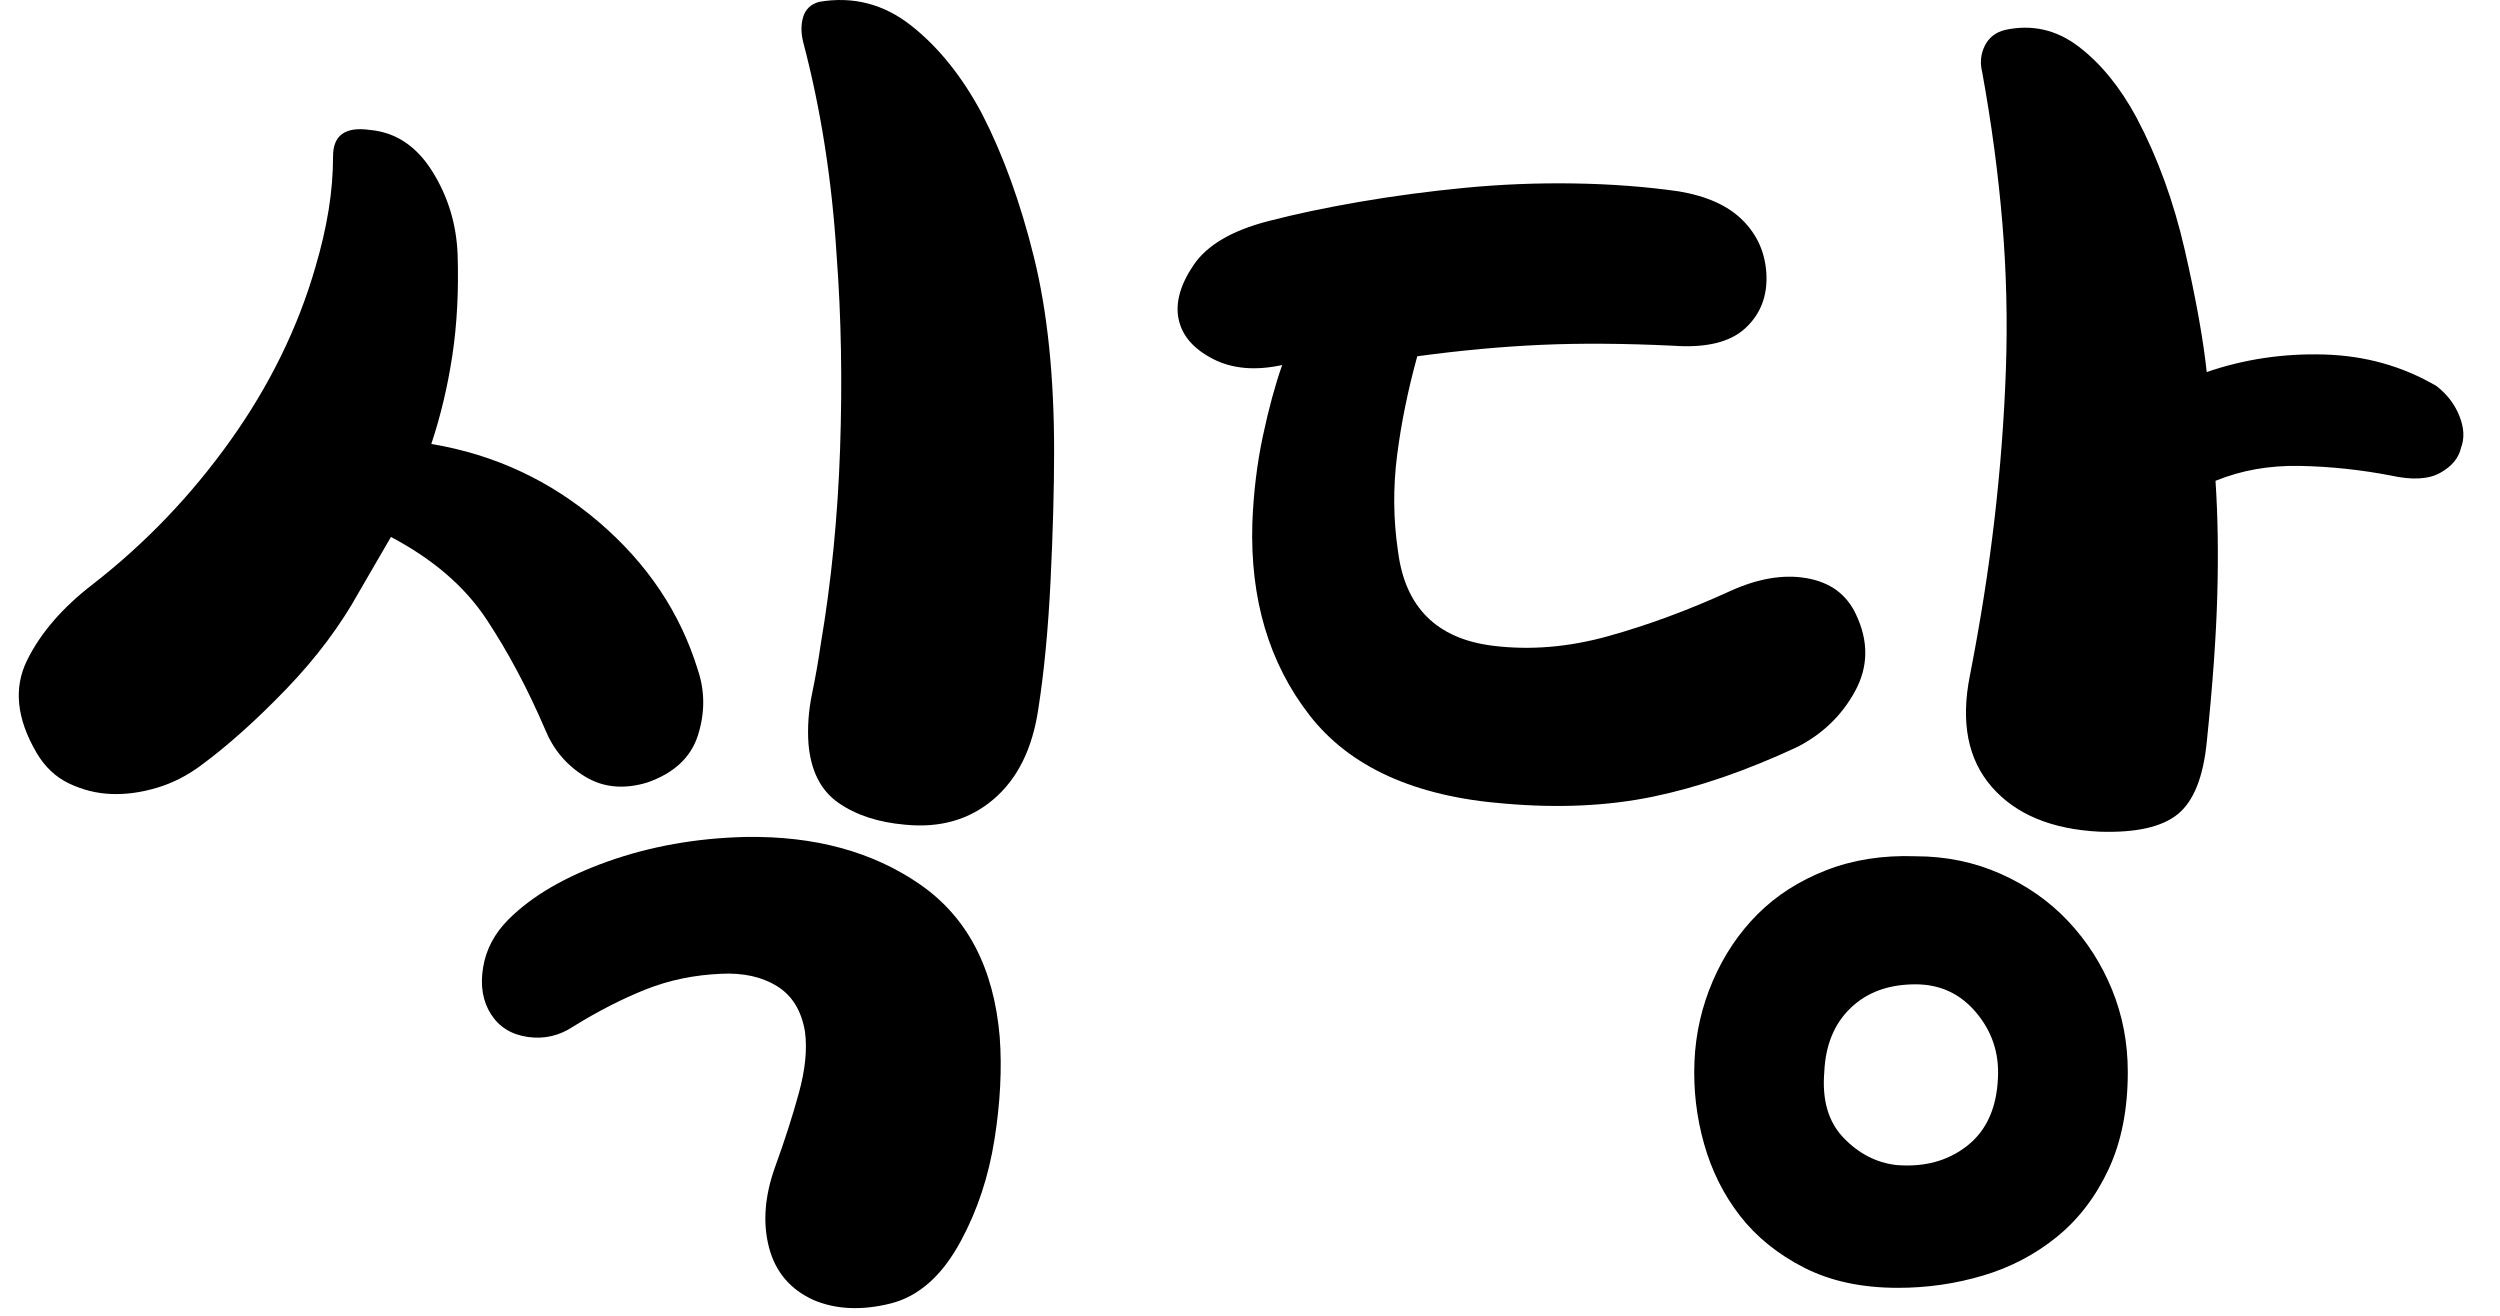 <svg width="171" height="90" viewBox="0 0 171 90" fill="none" xmlns="http://www.w3.org/2000/svg">
<path d="M24.581 40.448C23.301 42.768 21.641 44.988 19.601 47.108C17.561 49.228 15.621 50.968 13.781 52.328C12.821 53.048 11.801 53.568 10.721 53.888C9.641 54.208 8.601 54.348 7.601 54.308C6.601 54.268 5.641 54.028 4.721 53.588C3.801 53.148 3.061 52.448 2.501 51.488C1.141 49.168 0.921 47.068 1.841 45.188C2.761 43.308 4.261 41.568 6.341 39.968C9.941 37.168 13.081 33.888 15.761 30.128C18.441 26.368 20.381 22.408 21.581 18.248C21.981 16.888 22.281 15.588 22.481 14.348C22.681 13.108 22.781 11.888 22.781 10.688C22.781 9.248 23.621 8.648 25.301 8.888C27.061 9.048 28.481 9.988 29.561 11.708C30.641 13.428 31.221 15.328 31.301 17.408C31.381 19.888 31.261 22.188 30.941 24.308C30.621 26.428 30.141 28.448 29.501 30.368C33.821 31.088 37.641 32.868 40.961 35.708C44.281 38.548 46.541 41.928 47.741 45.848C48.221 47.288 48.221 48.768 47.741 50.288C47.261 51.808 46.101 52.888 44.261 53.528C42.661 54.008 41.241 53.868 40.001 53.108C38.761 52.348 37.861 51.288 37.301 49.928C36.101 47.128 34.761 44.608 33.281 42.368C31.801 40.128 29.621 38.248 26.741 36.728L24.581 40.448ZM49.301 66.608C47.461 66.688 45.741 67.048 44.141 67.688C42.541 68.328 40.901 69.168 39.221 70.208C38.261 70.848 37.221 71.088 36.101 70.928C34.981 70.768 34.141 70.248 33.581 69.368C33.021 68.488 32.841 67.428 33.041 66.188C33.241 64.948 33.821 63.848 34.781 62.888C36.381 61.288 38.641 59.968 41.561 58.928C44.481 57.888 47.621 57.328 50.981 57.248C55.701 57.168 59.681 58.248 62.921 60.488C66.161 62.728 67.981 66.208 68.381 70.928C68.541 73.088 68.421 75.428 68.021 77.948C67.621 80.468 66.861 82.768 65.741 84.848C64.461 87.248 62.841 88.688 60.881 89.168C58.921 89.648 57.181 89.568 55.661 88.928C54.061 88.208 53.041 87.008 52.601 85.328C52.161 83.648 52.301 81.808 53.021 79.808C53.661 78.048 54.201 76.368 54.641 74.768C55.081 73.168 55.221 71.768 55.061 70.568C54.821 69.128 54.181 68.088 53.141 67.448C52.101 66.808 50.821 66.528 49.301 66.608V66.608ZM56.021 0.128C58.341 -0.272 60.441 0.268 62.321 1.748C64.201 3.228 65.821 5.248 67.181 7.808C68.621 10.608 69.801 13.868 70.721 17.588C71.641 21.308 72.101 25.728 72.101 30.848C72.101 33.408 72.021 36.348 71.861 39.668C71.701 42.988 71.421 45.928 71.021 48.488C70.621 51.208 69.601 53.268 67.961 54.668C66.321 56.068 64.301 56.648 61.901 56.408C60.061 56.248 58.541 55.748 57.341 54.908C56.141 54.068 55.461 52.728 55.301 50.888C55.221 49.768 55.301 48.628 55.541 47.468C55.781 46.308 55.981 45.168 56.141 44.048C56.861 39.808 57.301 35.368 57.461 30.728C57.621 26.088 57.541 21.648 57.221 17.408C56.901 12.288 56.141 7.448 54.941 2.888C54.781 2.248 54.781 1.668 54.941 1.148C55.101 0.628 55.461 0.288 56.021 0.128V0.128Z" fill="black"/>
<path d="M87.701 24.968C85.861 25.368 84.281 25.228 82.961 24.548C81.641 23.868 80.861 22.968 80.621 21.848C80.381 20.728 80.721 19.488 81.641 18.128C82.561 16.768 84.261 15.768 86.741 15.128C88.581 14.648 90.661 14.208 92.981 13.808C95.301 13.408 97.701 13.088 100.181 12.848C102.661 12.608 105.161 12.508 107.681 12.548C110.201 12.588 112.581 12.768 114.821 13.088C116.741 13.408 118.201 14.068 119.201 15.068C120.201 16.068 120.741 17.288 120.821 18.728C120.901 20.248 120.421 21.488 119.381 22.448C118.341 23.408 116.701 23.808 114.461 23.648C111.101 23.488 108.081 23.468 105.401 23.588C102.721 23.708 99.901 23.968 96.941 24.368C96.301 26.688 95.841 28.948 95.561 31.148C95.281 33.348 95.301 35.528 95.621 37.688C96.101 41.528 98.261 43.688 102.101 44.168C104.661 44.488 107.301 44.268 110.021 43.508C112.741 42.748 115.501 41.728 118.301 40.448C120.221 39.568 121.981 39.268 123.581 39.548C125.181 39.828 126.301 40.648 126.941 42.008C127.821 43.848 127.801 45.608 126.881 47.288C125.961 48.968 124.621 50.248 122.861 51.128C119.421 52.728 116.161 53.848 113.081 54.488C110.001 55.128 106.621 55.288 102.941 54.968C96.781 54.488 92.321 52.468 89.561 48.908C86.801 45.348 85.501 40.968 85.661 35.768C85.741 33.688 85.981 31.708 86.381 29.828C86.781 27.948 87.221 26.328 87.701 24.968V24.968ZM115.901 72.608C115.981 70.688 116.401 68.848 117.161 67.088C117.921 65.328 118.941 63.808 120.221 62.528C121.501 61.248 123.061 60.248 124.901 59.528C126.741 58.808 128.781 58.488 131.021 58.568C133.101 58.568 135.041 58.968 136.841 59.768C138.641 60.568 140.181 61.648 141.461 63.008C142.741 64.368 143.741 65.928 144.461 67.688C145.181 69.448 145.541 71.328 145.541 73.328C145.541 75.888 145.101 78.108 144.221 79.988C143.341 81.868 142.161 83.408 140.681 84.608C139.201 85.808 137.521 86.688 135.641 87.248C133.761 87.808 131.821 88.088 129.821 88.088C127.341 88.088 125.201 87.628 123.401 86.708C121.601 85.788 120.141 84.608 119.021 83.168C117.901 81.728 117.081 80.088 116.561 78.248C116.041 76.408 115.821 74.528 115.901 72.608V72.608ZM129.701 79.688C131.621 79.848 133.241 79.408 134.561 78.368C135.881 77.328 136.581 75.768 136.661 73.688C136.741 72.008 136.241 70.528 135.161 69.248C134.081 67.968 132.701 67.328 131.021 67.328C129.181 67.328 127.701 67.868 126.581 68.948C125.461 70.028 124.861 71.488 124.781 73.328C124.621 75.248 125.061 76.748 126.101 77.828C127.141 78.908 128.341 79.528 129.701 79.688V79.688ZM150.941 50.768C150.701 53.168 150.041 54.808 148.961 55.688C147.881 56.568 146.101 56.968 143.621 56.888C140.341 56.728 137.881 55.708 136.241 53.828C134.601 51.948 134.101 49.408 134.741 46.208C135.461 42.528 136.021 38.968 136.421 35.528C136.821 32.088 137.081 28.688 137.201 25.328C137.321 21.968 137.241 18.608 136.961 15.248C136.681 11.888 136.221 8.448 135.581 4.928C135.421 4.288 135.481 3.688 135.761 3.128C136.041 2.568 136.501 2.208 137.141 2.048C138.981 1.648 140.661 2.028 142.181 3.188C143.701 4.348 145.021 5.968 146.141 8.048C147.581 10.768 148.681 13.788 149.441 17.108C150.201 20.428 150.701 23.208 150.941 25.448C153.501 24.568 156.181 24.168 158.981 24.248C161.781 24.328 164.341 25.048 166.661 26.408C167.381 26.968 167.901 27.648 168.221 28.448C168.541 29.248 168.581 29.968 168.341 30.608C168.181 31.328 167.701 31.908 166.901 32.348C166.101 32.788 164.981 32.848 163.541 32.528C161.461 32.128 159.381 31.908 157.301 31.868C155.221 31.828 153.301 32.168 151.541 32.888C151.701 35.288 151.741 37.908 151.661 40.748C151.581 43.588 151.341 46.928 150.941 50.768V50.768Z" fill="black"/>
</svg>
